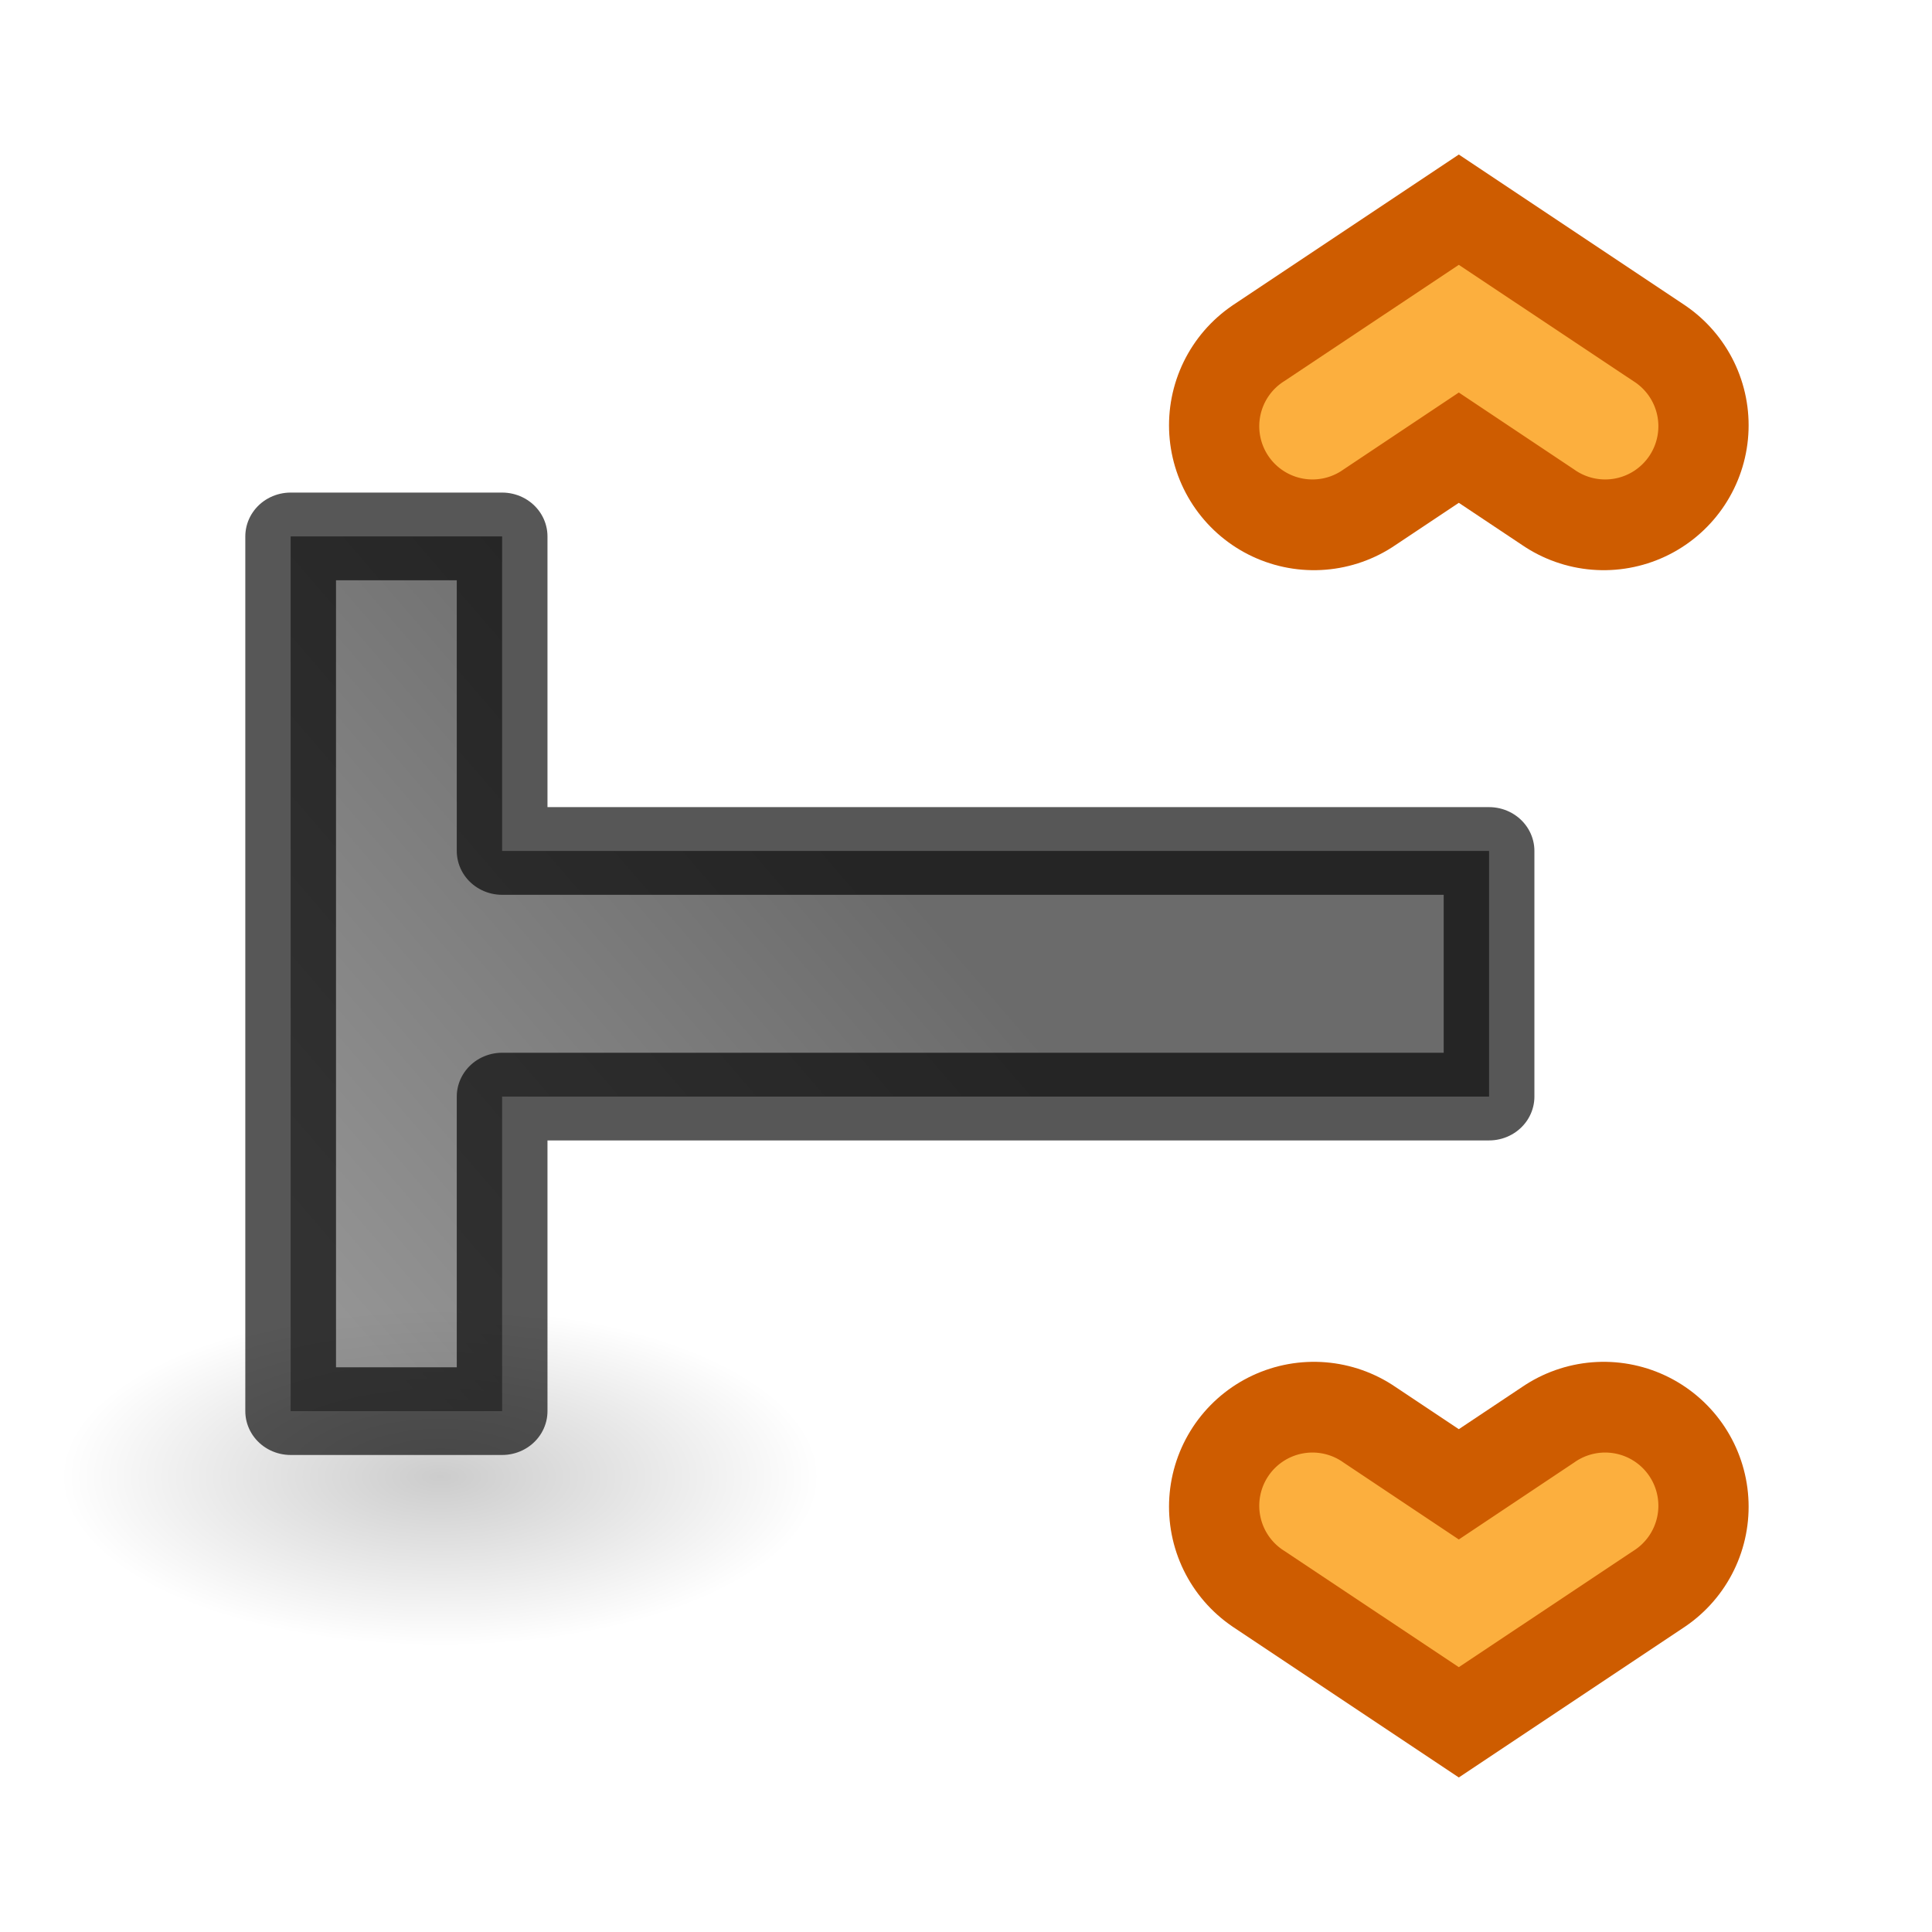 <svg height="24" width="24" xmlns="http://www.w3.org/2000/svg" xmlns:xlink="http://www.w3.org/1999/xlink"><radialGradient id="a" cx="22.571" cy="30.857" gradientTransform="matrix(.303 0 0 .135 -1.369 12.179)" gradientUnits="userSpaceOnUse" r="15.571"><stop offset="0"/><stop offset="1" stop-opacity="0"/></radialGradient><linearGradient id="b" gradientUnits="userSpaceOnUse" x1="13.557" x2="8.018" y1="9.713" y2="3.066"><stop offset="0" stop-color="#1f1f1f"/><stop offset="1" stop-color="#5c5c5c"/></linearGradient><g transform="translate(0 2)"><ellipse cx="5.464" cy="16.36" fill="url(#a)" opacity=".2" rx="4.714" ry="2.89"/><g transform="matrix(-1 0 0 -1 37.265 20.056)"><path d="m17.343 3.339 1.8-1.2 1.8 1.2" fill="none" stroke="#ce5c00" stroke-linecap="round" stroke-width="3.6"/><path d="m19.143 1.346-2.166 1.443a.661.661 0 1 0  .732 1.1l1.434-.957 1.434.957a.661.661 0 1 0  .732-1.1z" fill="#fcaf3e"/></g><g transform="matrix(-1 0 0 1 37.265 -.056)"><path d="m17.343 3.339 1.8-1.2 1.8 1.2" fill="none" stroke="#ce5c00" stroke-linecap="round" stroke-width="3.6"/><path d="m19.143 1.346-2.166 1.443a.661.661 0 1 0  .732 1.1l1.434-.957 1.434.957a.661.661 0 1 0  .732-1.1z" fill="#fcaf3e"/></g><path d="m13.76 17.149h-3.104v-12.055h-3.975v-2.583h11.054v2.583h-3.975z" style="stroke:#000;stroke-width:1.108;stroke-linejoin:round;stroke-linecap:round;fill:url(#b);opacity:.66" transform="matrix(0 -.983 1.017 0 1.057 22.097)"/></g></svg>